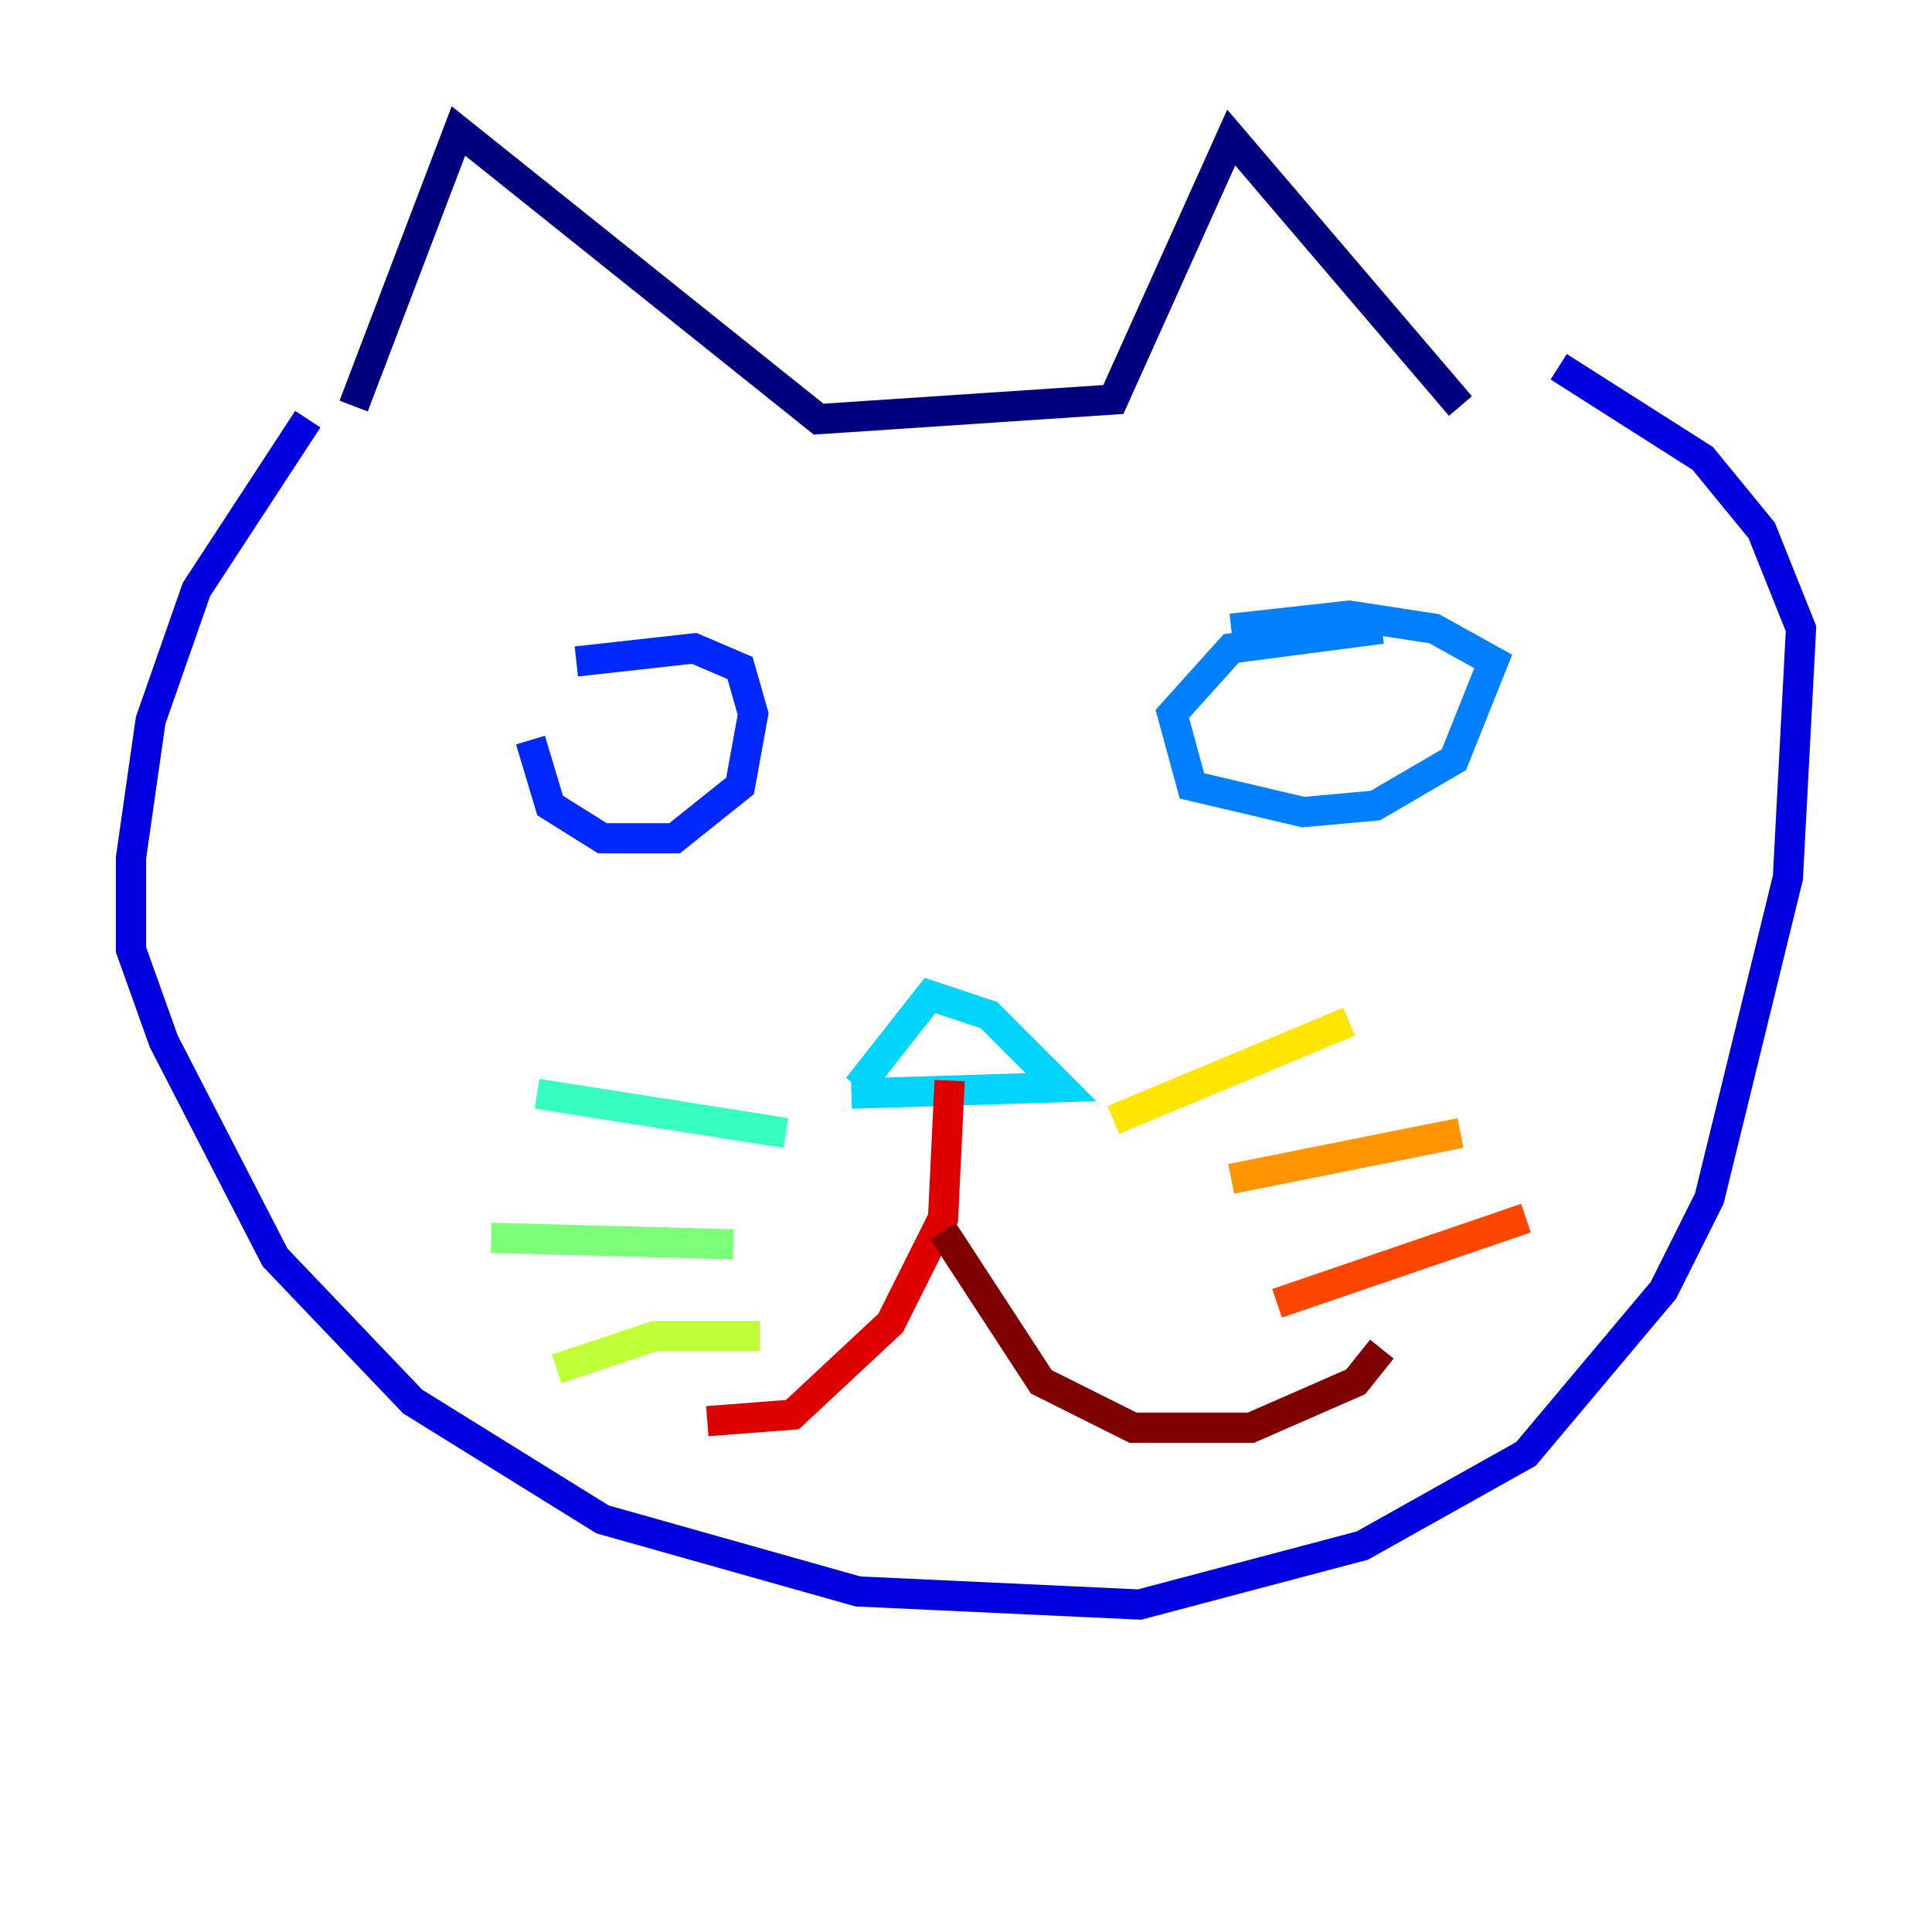 <?xml version="1.0" encoding="utf-8" ?>
<svg baseProfile="tiny" height="128" version="1.2" viewBox="0,0,128,128" width="128" xmlns="http://www.w3.org/2000/svg" xmlns:ev="http://www.w3.org/2001/xml-events" xmlns:xlink="http://www.w3.org/1999/xlink"><defs /><polyline fill="none" points="23.43,26.902 30.373,8.678 54.237,27.77 73.763,26.468 81.573,9.112 96.759,26.902" stroke="#00007f" stroke-width="2" /><polyline fill="none" points="20.393,27.77 13.017,39.051 9.98,47.729 8.678,56.841 8.678,62.915 10.848,68.99 18.224,83.308 27.336,92.854 39.919,100.664 56.841,105.437 75.498,106.305 90.251,102.4 101.098,96.325 110.21,85.478 113.248,79.403 118.454,58.142 119.322,41.654 116.719,35.146 112.814,30.373 103.268,24.298" stroke="#0000de" stroke-width="2" /><polyline fill="none" points="35.146,49.031 36.447,53.37 39.919,55.539 44.691,55.539 49.031,52.068 49.898,47.295 49.031,44.258 45.993,42.956 38.183,43.824" stroke="#0028ff" stroke-width="2" /><polyline fill="none" points="91.552,41.654 81.573,42.956 77.668,47.295 78.969,52.068 86.346,53.803 91.119,53.37 96.325,50.332 98.929,43.824 95.024,41.654 89.383,40.786 81.573,41.654" stroke="#0080ff" stroke-width="2" /><polyline fill="none" points="56.407,72.461 70.291,72.027 65.519,67.254 61.614,65.953 56.841,72.027" stroke="#00d4ff" stroke-width="2" /><polyline fill="none" points="52.068,75.064 35.58,72.461" stroke="#36ffc0" stroke-width="2" /><polyline fill="none" points="48.597,82.441 32.542,82.007" stroke="#7cff79" stroke-width="2" /><polyline fill="none" points="50.332,88.515 43.39,88.515 36.881,90.685" stroke="#c0ff36" stroke-width="2" /><polyline fill="none" points="73.763,74.197 89.383,67.688" stroke="#ffe500" stroke-width="2" /><polyline fill="none" points="81.573,78.102 96.759,75.064" stroke="#ff9400" stroke-width="2" /><polyline fill="none" points="84.61,86.346 101.098,80.705" stroke="#ff4600" stroke-width="2" /><polyline fill="none" points="62.915,71.593 62.481,80.705 59.01,87.647 52.502,93.722 46.861,94.156" stroke="#de0000" stroke-width="2" /><polyline fill="none" points="62.481,81.573 68.99,91.552 75.064,94.59 82.875,94.59 89.817,91.552 91.552,89.383" stroke="#7f0000" stroke-width="2" /></svg>